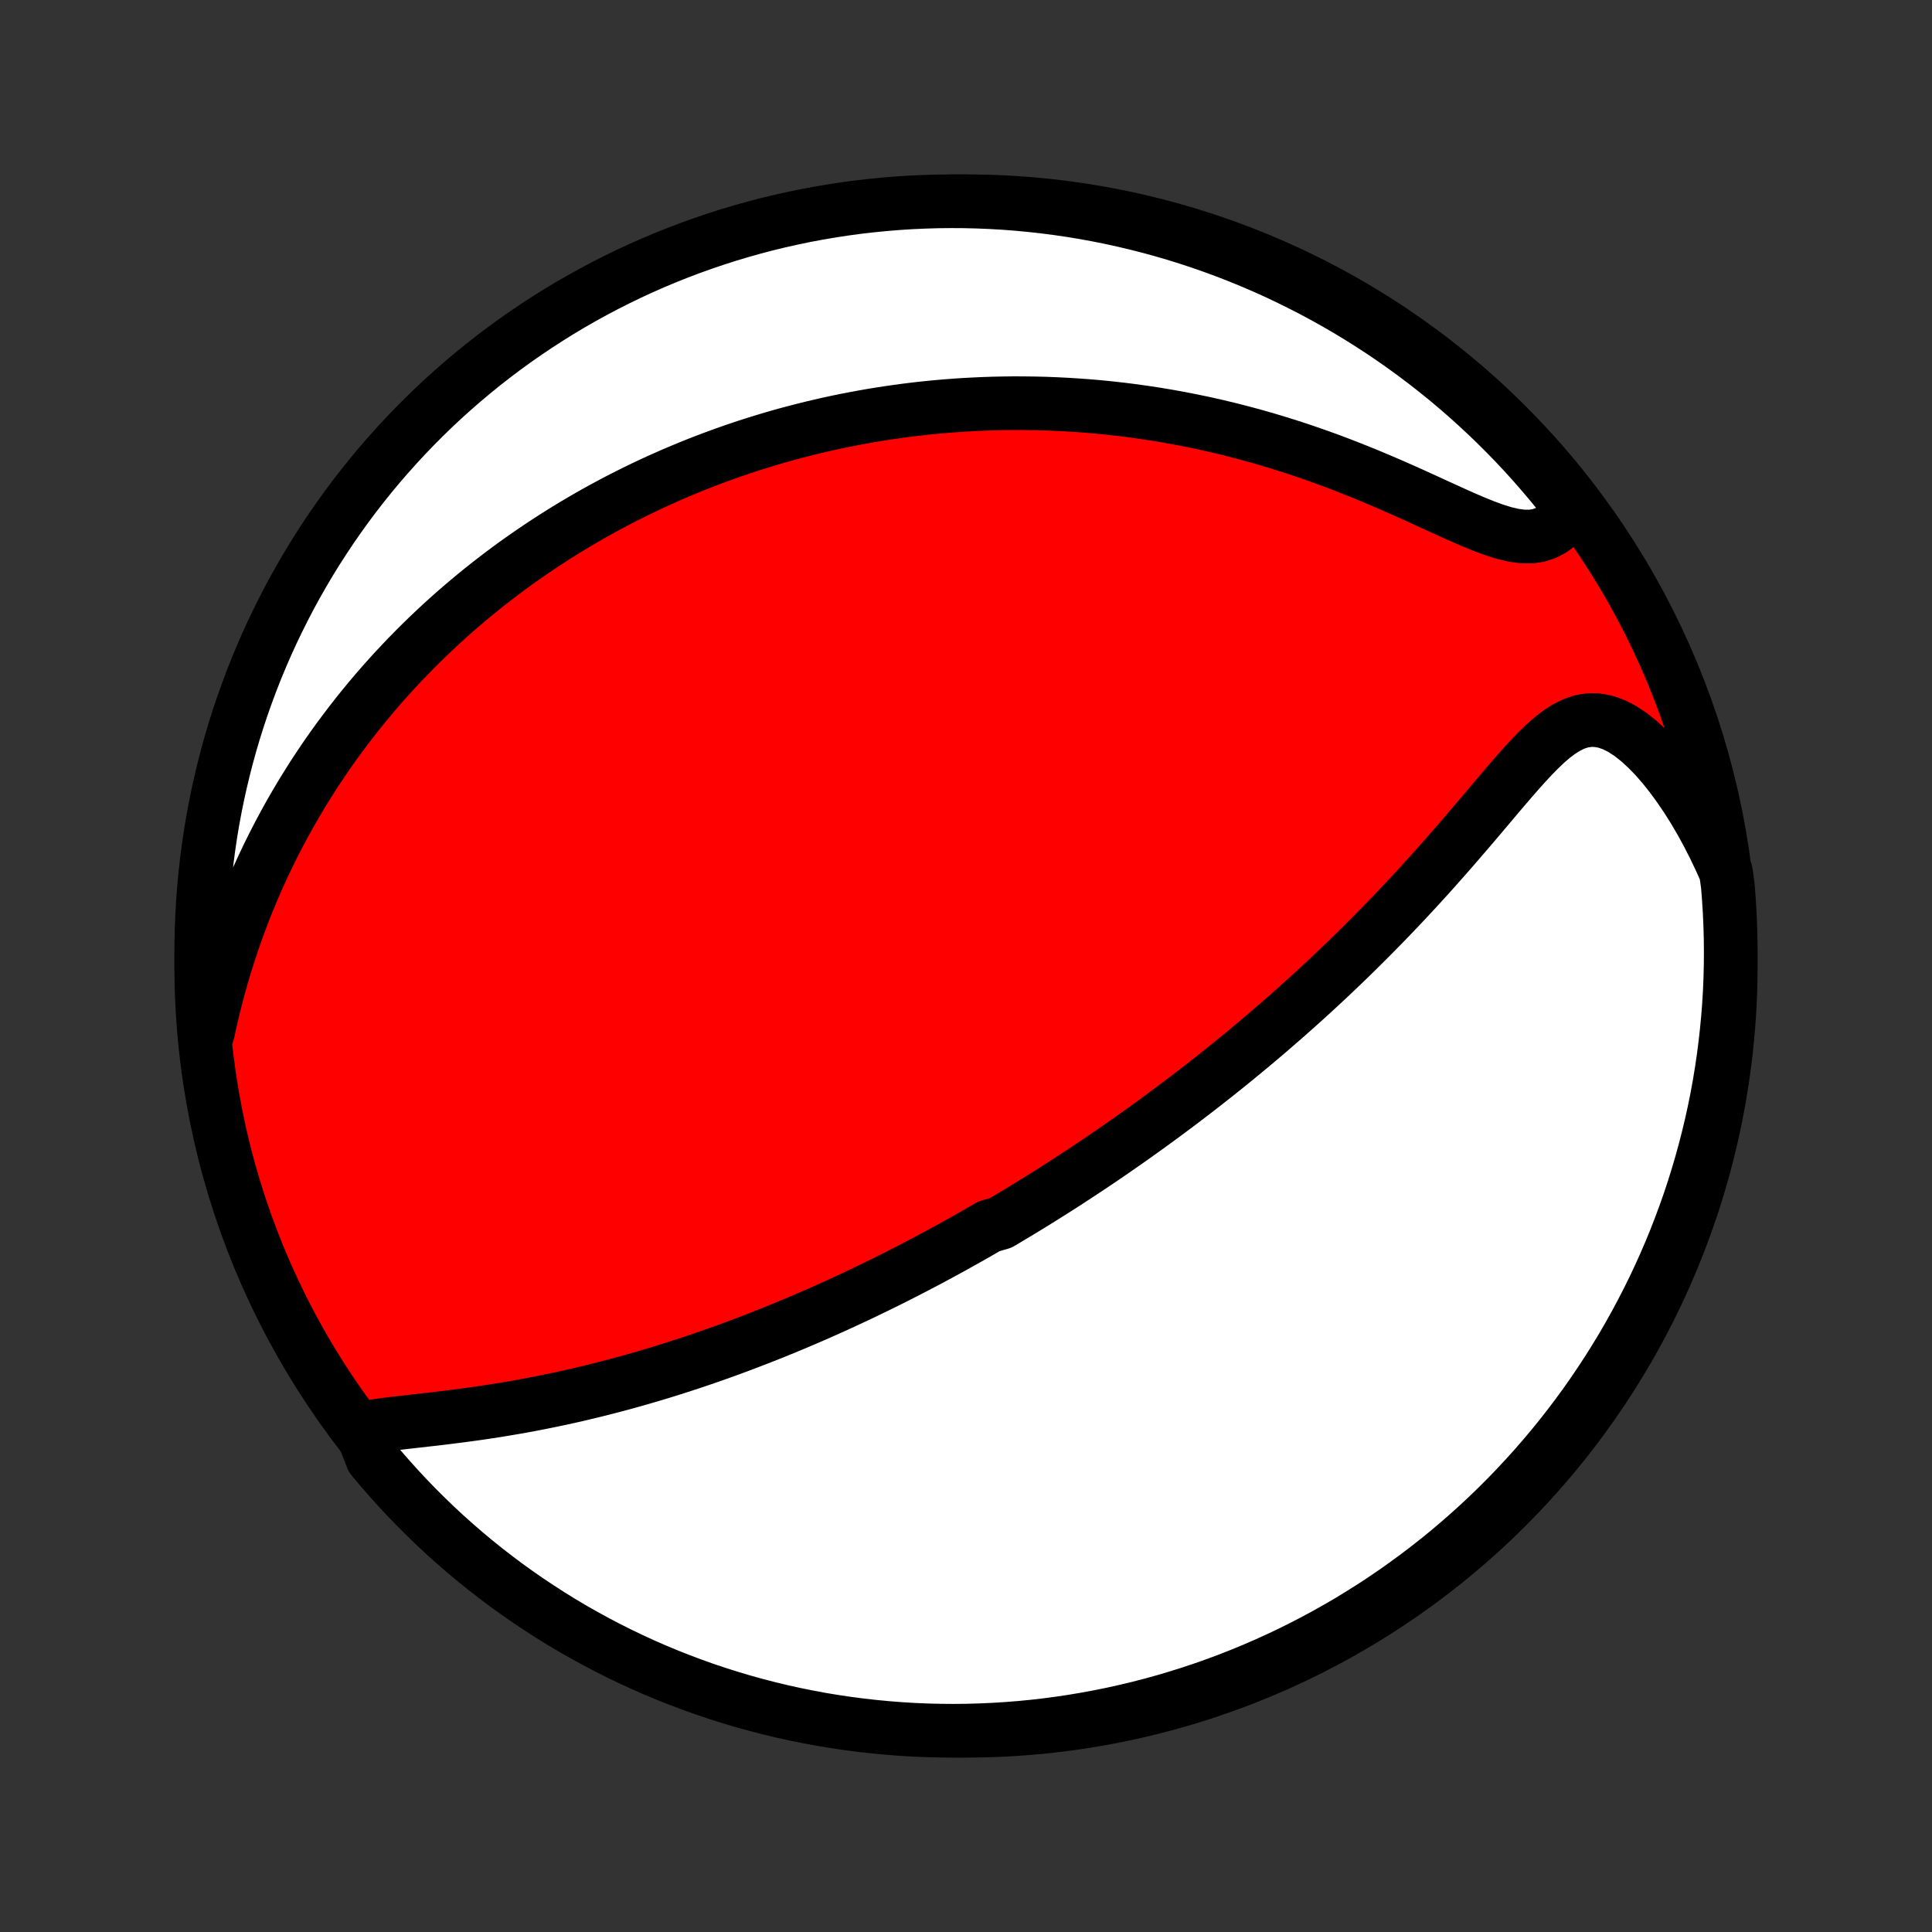 <?xml version="1.0" encoding="utf-8" standalone="no"?>
<!DOCTYPE svg PUBLIC "-//W3C//DTD SVG 1.1//EN"
  "http://www.w3.org/Graphics/SVG/1.1/DTD/svg11.dtd">
<!-- Created with matplotlib (http://matplotlib.org/) -->
<svg height="72pt" version="1.1" viewBox="0 0 72 72" width="72pt" xmlns="http://www.w3.org/2000/svg" xmlns:xlink="http://www.w3.org/1999/xlink">
 <rect x="0" y="0" width="72" height="72" fill="#333333" stroke="none"/>
 <defs>
  <style type="text/css">
*{stroke-linecap:butt;stroke-linejoin:round;}
  </style>
 </defs>
 <g id="figure_1">
  <g id="patch_1">
   <path d="
M0 72
L72 72
L72 0
L0 0
z
" style="fill:none;"/>
  </g>
  <g id="axes_1">
   <g id="PatchCollection_1">
    <defs>
     <path d="
M36 -7.5
C43.558 -7.5 50.808 -10.503 56.153 -15.848
C61.497 -21.192 64.5 -28.442 64.5 -36
C64.5 -43.558 61.497 -50.808 56.153 -56.153
C50.808 -61.497 43.558 -64.5 36 -64.5
C28.442 -64.5 21.192 -61.497 15.848 -56.153
C10.503 -50.808 7.5 -43.558 7.5 -36
C7.5 -28.442 10.503 -21.192 15.848 -15.848
C21.192 -10.503 28.442 -7.5 36 -7.5
z
" id="C0_0_a811fe30f3"/>
     <path d="
M13.441 -18.764
L13.758 -18.821
L14.088 -18.872
L14.427 -18.917
L14.774 -18.96
L15.127 -19
L15.485 -19.041
L15.847 -19.082
L16.211 -19.123
L16.577 -19.167
L16.945 -19.213
L17.312 -19.261
L17.68 -19.311
L18.047 -19.364
L18.412 -19.42
L18.777 -19.479
L19.14 -19.54
L19.501 -19.604
L19.86 -19.671
L20.216 -19.741
L20.57 -19.813
L20.922 -19.887
L21.27 -19.964
L21.616 -20.043
L21.958 -20.125
L22.297 -20.208
L22.634 -20.294
L22.967 -20.381
L23.297 -20.47
L23.623 -20.561
L23.946 -20.653
L24.266 -20.747
L24.583 -20.842
L24.896 -20.939
L25.206 -21.037
L25.513 -21.136
L25.817 -21.236
L26.117 -21.337
L26.414 -21.44
L26.709 -21.543
L27 -21.647
L27.288 -21.752
L27.573 -21.858
L27.855 -21.965
L28.135 -22.072
L28.411 -22.18
L28.685 -22.288
L28.957 -22.398
L29.226 -22.507
L29.492 -22.618
L29.756 -22.729
L30.017 -22.84
L30.276 -22.952
L30.533 -23.064
L30.787 -23.177
L31.04 -23.291
L31.29 -23.405
L31.539 -23.519
L31.785 -23.634
L32.03 -23.749
L32.273 -23.865
L32.514 -23.982
L32.754 -24.098
L32.992 -24.216
L33.228 -24.333
L33.463 -24.452
L33.696 -24.57
L33.929 -24.69
L34.16 -24.81
L34.389 -24.93
L34.618 -25.051
L34.845 -25.173
L35.072 -25.295
L35.297 -25.418
L35.522 -25.541
L35.746 -25.666
L35.969 -25.791
L36.191 -25.916
L36.413 -26.043
L36.633 -26.17
L36.854 -26.298
L37.293 -26.426
L37.512 -26.556
L37.731 -26.687
L37.95 -26.818
L38.168 -26.951
L38.386 -27.084
L38.604 -27.218
L38.822 -27.354
L39.04 -27.491
L39.258 -27.628
L39.476 -27.767
L39.694 -27.907
L39.912 -28.049
L40.131 -28.192
L40.35 -28.336
L40.569 -28.481
L40.789 -28.628
L41.009 -28.776
L41.229 -28.926
L41.45 -29.078
L41.672 -29.231
L41.894 -29.386
L42.117 -29.542
L42.341 -29.701
L42.565 -29.861
L42.791 -30.023
L43.017 -30.187
L43.244 -30.353
L43.471 -30.521
L43.7 -30.692
L43.93 -30.864
L44.161 -31.039
L44.393 -31.216
L44.626 -31.395
L44.86 -31.577
L45.096 -31.762
L45.332 -31.949
L45.57 -32.139
L45.809 -32.331
L46.049 -32.526
L46.29 -32.724
L46.533 -32.925
L46.777 -33.129
L47.023 -33.336
L47.269 -33.546
L47.517 -33.76
L47.766 -33.976
L48.017 -34.196
L48.268 -34.419
L48.521 -34.646
L48.775 -34.876
L49.031 -35.11
L49.287 -35.347
L49.545 -35.588
L49.803 -35.833
L50.063 -36.081
L50.324 -36.333
L50.585 -36.589
L50.847 -36.849
L51.11 -37.112
L51.373 -37.379
L51.637 -37.649
L51.901 -37.923
L52.166 -38.201
L52.431 -38.483
L52.696 -38.767
L52.96 -39.055
L53.225 -39.346
L53.489 -39.64
L53.752 -39.937
L54.015 -40.236
L54.277 -40.537
L54.538 -40.84
L54.799 -41.144
L55.058 -41.448
L55.316 -41.753
L55.573 -42.057
L55.828 -42.36
L56.083 -42.659
L56.337 -42.955
L56.59 -43.245
L56.843 -43.527
L57.096 -43.8
L57.349 -44.059
L57.605 -44.303
L57.863 -44.527
L58.125 -44.725
L58.392 -44.894
L58.665 -45.028
L58.945 -45.12
L59.233 -45.165
L59.528 -45.161
L59.831 -45.104
L60.138 -44.996
L60.45 -44.837
L60.763 -44.632
L61.076 -44.384
L61.386 -44.099
L61.694 -43.782
L61.995 -43.435
L62.291 -43.063
L62.578 -42.669
L62.858 -42.257
L63.128 -41.828
L63.388 -41.385
L63.638 -40.929
L63.876 -40.462
L64.104 -39.986
L64.32 -39.501
L64.389 -39.009
L64.428 -38.516
L64.459 -38.02
L64.481 -37.523
L64.495 -37.027
L64.5 -36.529
L64.496 -36.032
L64.484 -35.535
L64.463 -35.037
L64.433 -34.54
L64.394 -34.044
L64.347 -33.548
L64.291 -33.053
L64.227 -32.559
L64.154 -32.065
L64.073 -31.573
L63.983 -31.082
L63.884 -30.593
L63.777 -30.106
L63.661 -29.62
L63.537 -29.136
L63.405 -28.655
L63.264 -28.175
L63.115 -27.698
L62.958 -27.223
L62.792 -26.752
L62.618 -26.282
L62.437 -25.816
L62.247 -25.353
L62.049 -24.894
L61.843 -24.437
L61.63 -23.984
L61.408 -23.535
L61.179 -23.09
L60.942 -22.648
L60.698 -22.211
L60.446 -21.778
L60.186 -21.349
L59.919 -20.924
L59.645 -20.505
L59.364 -20.09
L59.076 -19.679
L58.78 -19.274
L58.478 -18.874
L58.169 -18.479
L57.853 -18.089
L57.53 -17.705
L57.201 -17.326
L56.865 -16.954
L56.523 -16.586
L56.175 -16.225
L55.821 -15.87
L55.46 -15.521
L55.094 -15.178
L54.722 -14.842
L54.344 -14.512
L53.961 -14.188
L53.572 -13.871
L53.177 -13.561
L52.778 -13.258
L52.373 -12.962
L51.964 -12.672
L51.549 -12.39
L51.13 -12.115
L50.706 -11.848
L50.278 -11.587
L49.845 -11.334
L49.408 -11.089
L48.967 -10.851
L48.522 -10.621
L48.074 -10.398
L47.621 -10.184
L47.165 -9.977
L46.706 -9.778
L46.243 -9.587
L45.778 -9.404
L45.309 -9.23
L44.837 -9.063
L44.363 -8.905
L43.886 -8.755
L43.407 -8.613
L42.926 -8.479
L42.442 -8.354
L41.957 -8.238
L41.469 -8.129
L40.98 -8.03
L40.49 -7.939
L39.998 -7.856
L39.505 -7.782
L39.011 -7.716
L38.516 -7.659
L38.02 -7.611
L37.523 -7.572
L37.027 -7.541
L36.529 -7.519
L36.032 -7.505
L35.535 -7.5
L35.037 -7.504
L34.54 -7.516
L34.044 -7.537
L33.548 -7.567
L33.053 -7.606
L32.559 -7.653
L32.065 -7.709
L31.573 -7.773
L31.082 -7.846
L30.593 -7.927
L30.106 -8.018
L29.62 -8.116
L29.136 -8.223
L28.655 -8.339
L28.175 -8.463
L27.698 -8.595
L27.223 -8.736
L26.752 -8.885
L26.282 -9.042
L25.816 -9.208
L25.353 -9.382
L24.894 -9.563
L24.437 -9.753
L23.984 -9.951
L23.535 -10.157
L23.09 -10.37
L22.648 -10.592
L22.211 -10.821
L21.778 -11.058
L21.349 -11.302
L20.924 -11.554
L20.505 -11.814
L20.09 -12.081
L19.679 -12.355
L19.274 -12.636
L18.874 -12.924
L18.479 -13.22
L18.089 -13.522
L17.705 -13.831
L17.326 -14.147
L16.954 -14.47
L16.586 -14.799
L16.225 -15.135
L15.87 -15.477
L15.521 -15.825
L15.178 -16.179
L14.842 -16.54
L14.512 -16.906
L14.188 -17.278
L13.871 -17.656
z
" id="C0_1_864f467b7c"/>
     <path d="
M7.745 -33.514
L7.859 -34.034
L7.982 -34.548
L8.112 -35.055
L8.25 -35.554
L8.396 -36.046
L8.549 -36.529
L8.708 -37.005
L8.874 -37.472
L9.046 -37.93
L9.223 -38.38
L9.406 -38.822
L9.594 -39.254
L9.787 -39.678
L9.984 -40.094
L10.186 -40.501
L10.391 -40.9
L10.6 -41.29
L10.812 -41.673
L11.027 -42.047
L11.245 -42.413
L11.466 -42.771
L11.688 -43.121
L11.914 -43.464
L12.141 -43.8
L12.37 -44.128
L12.601 -44.449
L12.834 -44.763
L13.068 -45.07
L13.303 -45.371
L13.539 -45.665
L13.777 -45.953
L14.015 -46.234
L14.255 -46.51
L14.495 -46.78
L14.736 -47.044
L14.978 -47.302
L15.22 -47.555
L15.463 -47.802
L15.706 -48.045
L15.95 -48.282
L16.195 -48.514
L16.439 -48.742
L16.685 -48.965
L16.93 -49.184
L17.177 -49.398
L17.423 -49.607
L17.67 -49.813
L17.917 -50.014
L18.165 -50.212
L18.413 -50.405
L18.661 -50.595
L18.91 -50.781
L19.159 -50.964
L19.409 -51.143
L19.659 -51.318
L19.91 -51.49
L20.161 -51.659
L20.413 -51.825
L20.665 -51.988
L20.918 -52.148
L21.171 -52.304
L21.426 -52.458
L21.681 -52.609
L21.936 -52.757
L22.193 -52.902
L22.45 -53.044
L22.709 -53.184
L22.968 -53.322
L23.228 -53.456
L23.49 -53.588
L23.752 -53.718
L24.015 -53.845
L24.28 -53.97
L24.546 -54.092
L24.814 -54.212
L25.082 -54.33
L25.352 -54.445
L25.624 -54.558
L25.897 -54.669
L26.172 -54.777
L26.448 -54.883
L26.727 -54.987
L27.007 -55.089
L27.289 -55.188
L27.573 -55.285
L27.858 -55.38
L28.146 -55.472
L28.437 -55.562
L28.729 -55.65
L29.024 -55.736
L29.321 -55.819
L29.621 -55.899
L29.923 -55.977
L30.227 -56.053
L30.535 -56.126
L30.845 -56.197
L31.158 -56.265
L31.474 -56.331
L31.793 -56.393
L32.115 -56.453
L32.441 -56.511
L32.769 -56.565
L33.101 -56.616
L33.436 -56.664
L33.775 -56.71
L34.117 -56.752
L34.463 -56.791
L34.813 -56.826
L35.166 -56.858
L35.523 -56.886
L35.885 -56.911
L36.25 -56.931
L36.619 -56.948
L36.992 -56.961
L37.369 -56.969
L37.751 -56.974
L38.136 -56.973
L38.526 -56.968
L38.92 -56.959
L39.319 -56.944
L39.721 -56.924
L40.128 -56.899
L40.54 -56.869
L40.955 -56.833
L41.375 -56.791
L41.799 -56.743
L42.227 -56.689
L42.659 -56.628
L43.095 -56.562
L43.535 -56.488
L43.978 -56.408
L44.425 -56.32
L44.876 -56.226
L45.329 -56.124
L45.786 -56.015
L46.245 -55.898
L46.707 -55.774
L47.171 -55.642
L47.637 -55.502
L48.105 -55.355
L48.574 -55.2
L49.043 -55.038
L49.513 -54.869
L49.982 -54.692
L50.45 -54.509
L50.917 -54.321
L51.382 -54.126
L51.844 -53.928
L52.303 -53.726
L52.757 -53.522
L53.205 -53.317
L53.646 -53.115
L54.08 -52.917
L54.503 -52.727
L54.916 -52.549
L55.315 -52.387
L55.7 -52.246
L56.067 -52.132
L56.416 -52.051
L56.743 -52.007
L57.049 -52.004
L57.332 -52.045
L57.592 -52.13
L57.83 -52.255
L58.048 -52.419
L58.245 -52.617
L58.425 -52.844
L58.421 -53.097
L58.11 -53.595
L57.793 -53.983
L57.469 -54.366
L57.139 -54.744
L56.802 -55.116
L56.459 -55.482
L56.109 -55.842
L55.754 -56.196
L55.392 -56.544
L55.025 -56.885
L54.651 -57.221
L54.273 -57.549
L53.888 -57.872
L53.498 -58.187
L53.103 -58.496
L52.702 -58.798
L52.297 -59.093
L51.886 -59.381
L51.471 -59.662
L51.051 -59.935
L50.626 -60.202
L50.197 -60.461
L49.764 -60.712
L49.326 -60.956
L48.884 -61.193
L48.438 -61.421
L47.989 -61.642
L47.536 -61.856
L47.08 -62.061
L46.62 -62.258
L46.156 -62.448
L45.69 -62.629
L45.221 -62.802
L44.749 -62.967
L44.274 -63.124
L43.797 -63.273
L43.317 -63.413
L42.835 -63.545
L42.351 -63.668
L41.866 -63.783
L41.378 -63.89
L40.889 -63.988
L40.398 -64.078
L39.906 -64.159
L39.413 -64.231
L38.918 -64.295
L38.423 -64.35
L37.927 -64.397
L37.43 -64.435
L36.933 -64.464
L36.436 -64.485
L35.939 -64.497
L35.441 -64.5
L34.944 -64.495
L34.447 -64.48
L33.951 -64.458
L33.455 -64.426
L32.96 -64.386
L32.466 -64.337
L31.973 -64.28
L31.481 -64.214
L30.991 -64.139
L30.502 -64.056
L30.015 -63.965
L29.529 -63.864
L29.046 -63.756
L28.564 -63.639
L28.085 -63.513
L27.609 -63.379
L27.135 -63.237
L26.663 -63.086
L26.195 -62.927
L25.729 -62.76
L25.267 -62.585
L24.808 -62.402
L24.352 -62.21
L23.9 -62.011
L23.451 -61.804
L23.007 -61.589
L22.566 -61.366
L22.129 -61.135
L21.697 -60.897
L21.269 -60.651
L20.845 -60.398
L20.427 -60.137
L20.012 -59.869
L19.603 -59.593
L19.199 -59.311
L18.799 -59.021
L18.405 -58.724
L18.017 -58.421
L17.634 -58.11
L17.256 -57.793
L16.884 -57.469
L16.518 -57.139
L16.158 -56.802
L15.804 -56.459
L15.456 -56.109
L15.115 -55.754
L14.78 -55.392
L14.451 -55.025
L14.128 -54.651
L13.813 -54.273
L13.504 -53.888
L13.202 -53.498
L12.907 -53.103
L12.619 -52.702
L12.338 -52.297
L12.065 -51.886
L11.798 -51.471
L11.539 -51.051
L11.288 -50.626
L11.044 -50.197
L10.807 -49.764
L10.579 -49.326
L10.358 -48.884
L10.144 -48.438
L9.939 -47.989
L9.742 -47.536
L9.552 -47.08
L9.371 -46.62
L9.198 -46.156
L9.033 -45.69
L8.876 -45.221
L8.727 -44.749
L8.587 -44.274
L8.455 -43.797
L8.332 -43.317
L8.217 -42.835
L8.11 -42.351
L8.012 -41.866
L7.922 -41.378
L7.841 -40.889
L7.769 -40.398
L7.705 -39.906
L7.65 -39.413
L7.603 -38.918
L7.565 -38.423
L7.536 -37.927
L7.515 -37.43
L7.503 -36.933
L7.5 -36.436
L7.505 -35.939
L7.52 -35.441
L7.542 -34.944
z
" id="C0_2_976b38eae4"/>
    </defs>
    <g clip-path="url(#p1bffca34e9)">
     <use style="fill:#ff0000;stroke:#000000;stroke-width:2.0;" x="0.0" xlink:href="#C0_0_a811fe30f3" y="72.0"/>
    </g>
    <g clip-path="url(#p1bffca34e9)">
     <use style="fill:#ffffff;stroke:#000000;stroke-width:2.0;" x="0.0" xlink:href="#C0_1_864f467b7c" y="72.0"/>
    </g>
    <g clip-path="url(#p1bffca34e9)">
     <use style="fill:#ffffff;stroke:#000000;stroke-width:2.0;" x="0.0" xlink:href="#C0_2_976b38eae4" y="72.0"/>
    </g>
   </g>
  </g>
 </g>
 <defs>
  <clipPath id="p1bffca34e9">
   <rect height="72.0" width="72.0" x="0.0" y="0.0"/>
  </clipPath>
 </defs>
</svg>
